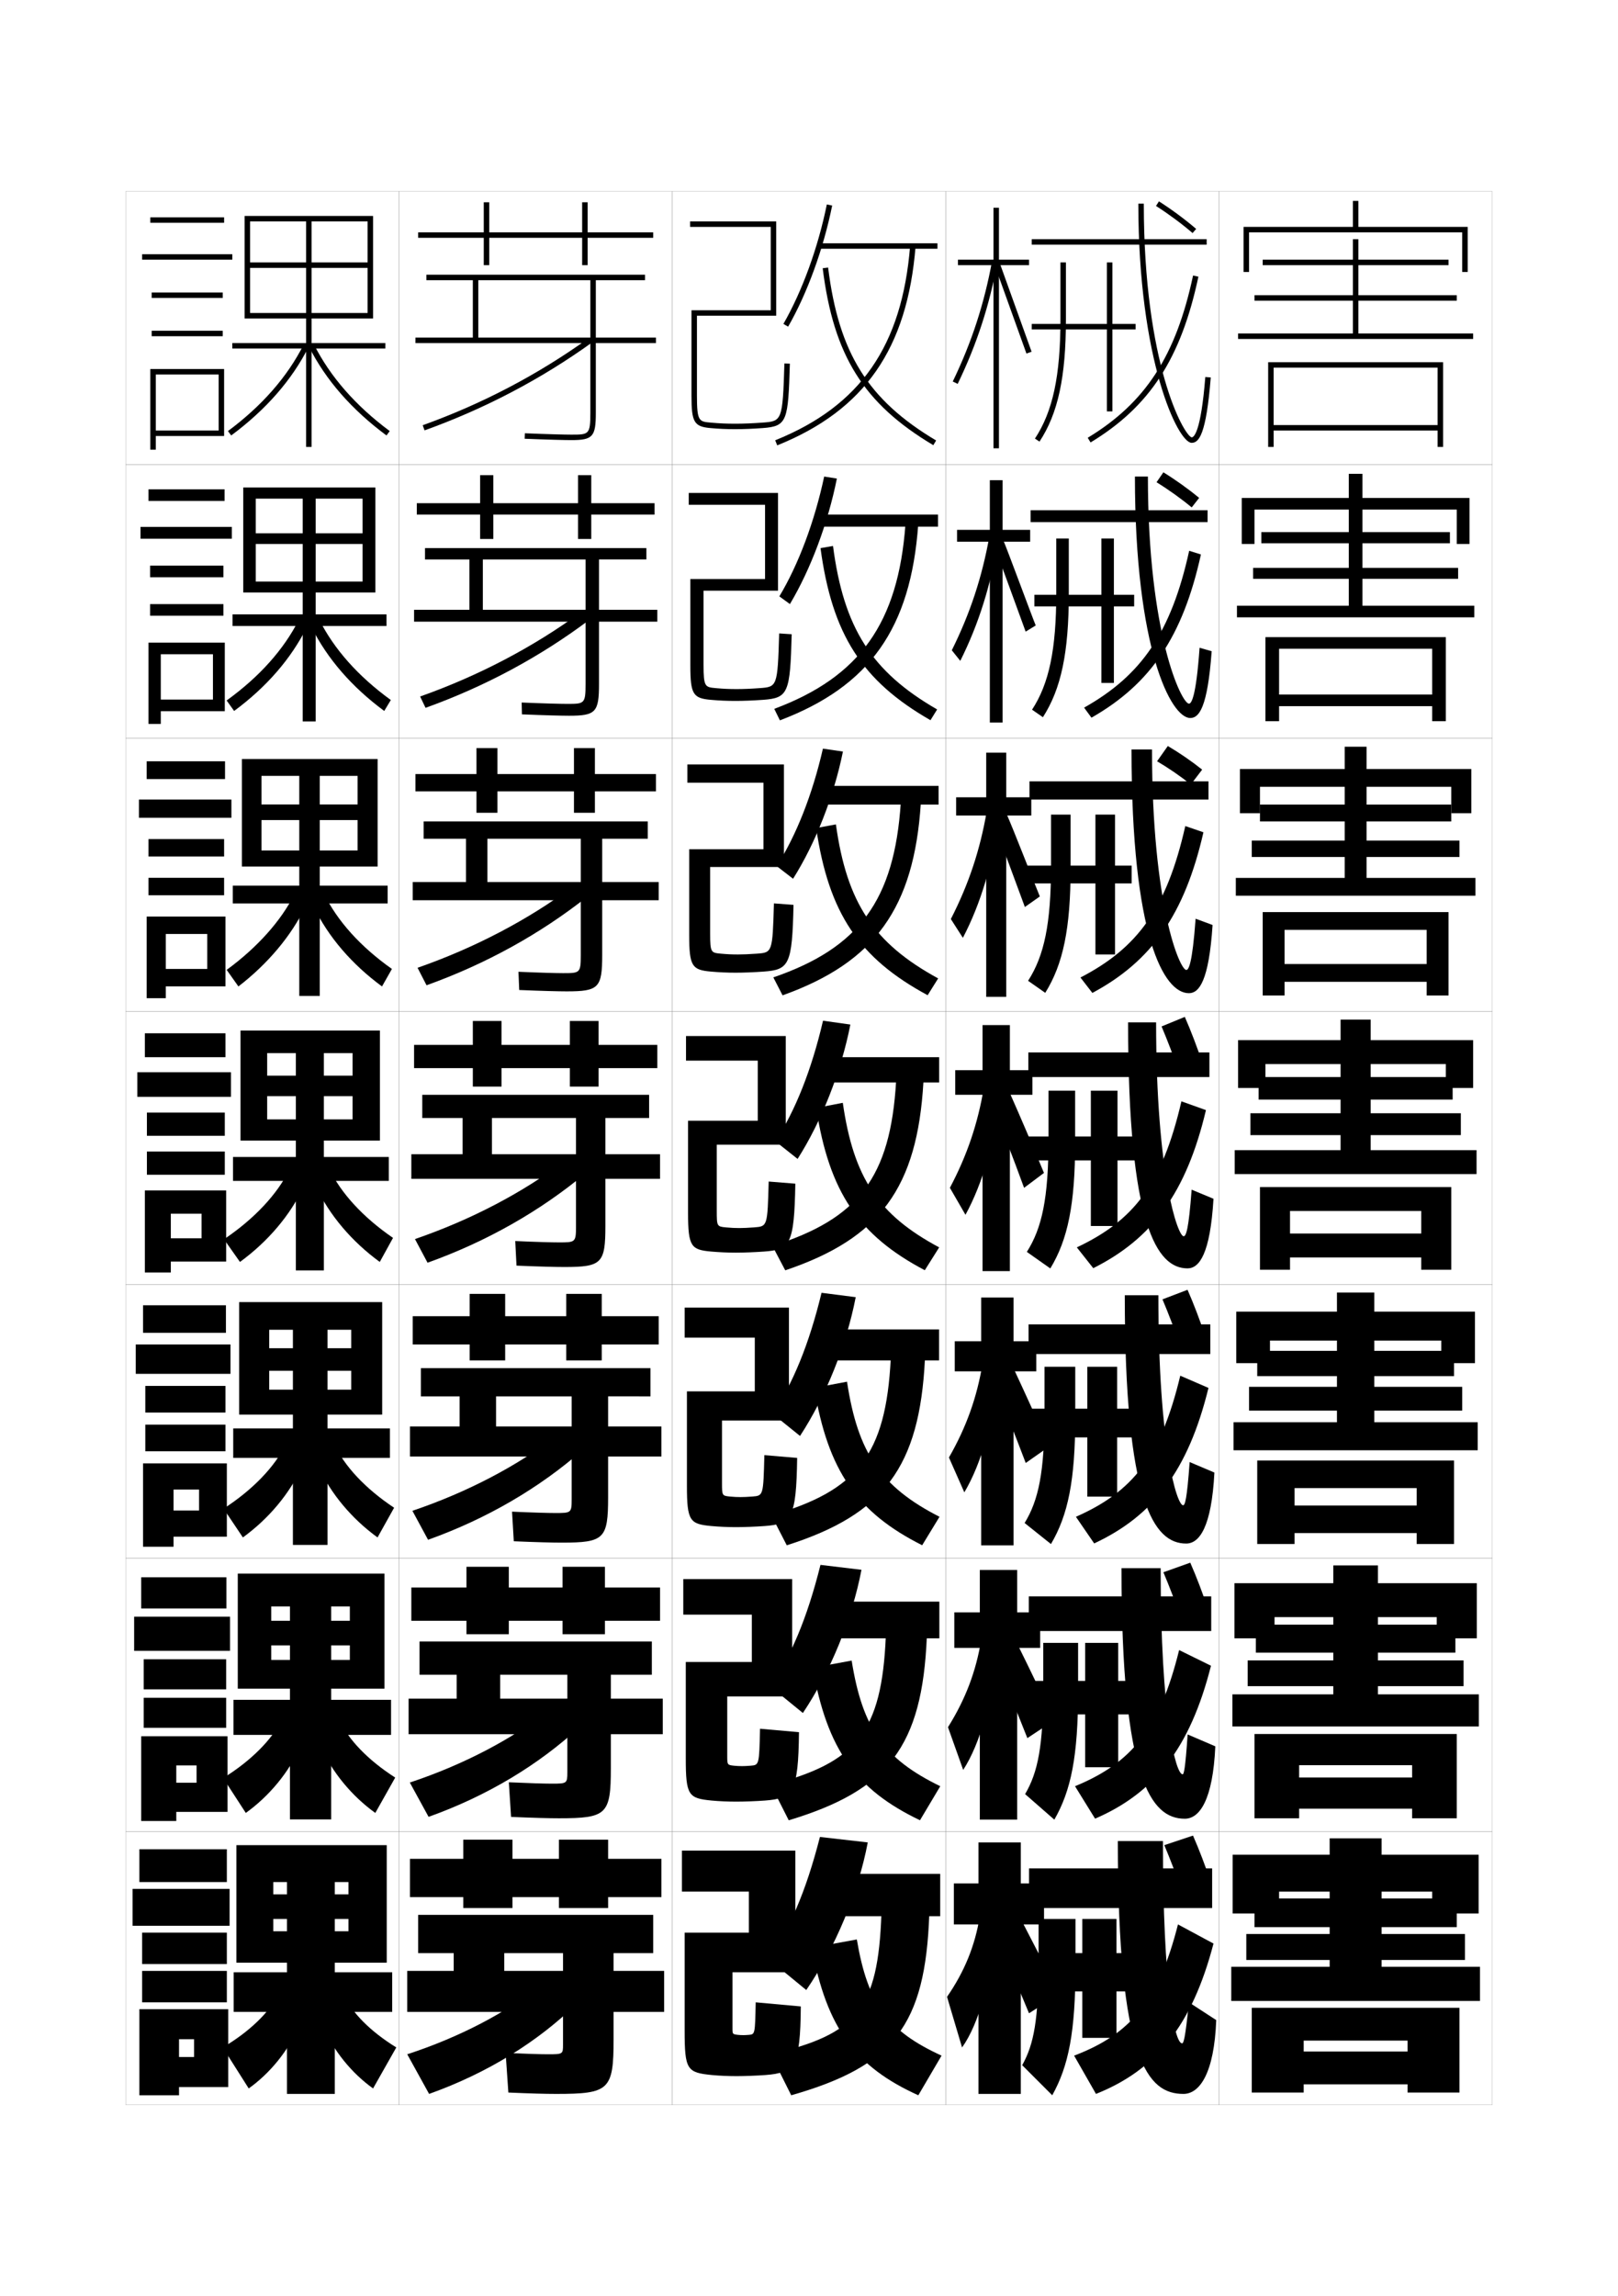 <?xml version="1.0" encoding="utf-8"?>
<!-- Generator: Adobe Illustrator 15.0.2, SVG Export Plug-In . SVG Version: 6.00 Build 0)  -->
<!DOCTYPE svg PUBLIC "-//W3C//DTD SVG 1.1//EN" "http://www.w3.org/Graphics/SVG/1.1/DTD/svg11.dtd">
<svg version="1.1" id="glyphs" xmlns="http://www.w3.org/2000/svg" xmlns:xlink="http://www.w3.org/1999/xlink" x="0px" y="0px"
	 width="592px" height="840px" viewBox="0 0 592 840" enable-background="new 0 0 592 840" xml:space="preserve">
<g>
	<rect x="46" y="70" fill="none" stroke="#999999" stroke-width="0.1" width="100" height="100"/>
	<rect x="46" y="170" fill="none" stroke="#999999" stroke-width="0.1" width="100" height="100"/>
	<rect x="46" y="270" fill="none" stroke="#999999" stroke-width="0.1" width="100" height="100"/>
	<rect x="46" y="370" fill="none" stroke="#999999" stroke-width="0.1" width="100" height="100"/>
	<rect x="46" y="470" fill="none" stroke="#999999" stroke-width="0.1" width="100" height="100"/>
	<rect x="46" y="570" fill="none" stroke="#999999" stroke-width="0.1" width="100" height="100"/>
	<rect x="46" y="670" fill="none" stroke="#999999" stroke-width="0.1" width="100" height="100"/>
	<rect x="146" y="70" fill="none" stroke="#999999" stroke-width="0.1" width="100" height="100"/>
	<rect x="146" y="170" fill="none" stroke="#999999" stroke-width="0.1" width="100" height="100"/>
	<rect x="146" y="270" fill="none" stroke="#999999" stroke-width="0.1" width="100" height="100"/>
	<rect x="146" y="370" fill="none" stroke="#999999" stroke-width="0.1" width="100" height="100"/>
	<rect x="146" y="470" fill="none" stroke="#999999" stroke-width="0.1" width="100" height="100"/>
	<rect x="146" y="570" fill="none" stroke="#999999" stroke-width="0.1" width="100" height="100"/>
	<rect x="146" y="670" fill="none" stroke="#999999" stroke-width="0.1" width="100" height="100"/>
	<rect x="246" y="70" fill="none" stroke="#999999" stroke-width="0.1" width="100" height="100"/>
	<rect x="246" y="170" fill="none" stroke="#999999" stroke-width="0.1" width="100" height="100"/>
	<rect x="246" y="270" fill="none" stroke="#999999" stroke-width="0.1" width="100" height="100"/>
	<rect x="246" y="370" fill="none" stroke="#999999" stroke-width="0.1" width="100" height="100"/>
	<rect x="246" y="470" fill="none" stroke="#999999" stroke-width="0.1" width="100" height="100"/>
	<rect x="246" y="570" fill="none" stroke="#999999" stroke-width="0.1" width="100" height="100"/>
	<rect x="246" y="670" fill="none" stroke="#999999" stroke-width="0.1" width="100" height="100"/>
	<rect x="346" y="70" fill="none" stroke="#999999" stroke-width="0.1" width="100" height="100"/>
	<rect x="346" y="170" fill="none" stroke="#999999" stroke-width="0.1" width="100" height="100"/>
	<rect x="346" y="270" fill="none" stroke="#999999" stroke-width="0.1" width="100" height="100"/>
	<rect x="346" y="370" fill="none" stroke="#999999" stroke-width="0.1" width="100" height="100"/>
	<rect x="346" y="470" fill="none" stroke="#999999" stroke-width="0.1" width="100" height="100"/>
	<rect x="346" y="570" fill="none" stroke="#999999" stroke-width="0.1" width="100" height="100"/>
	<rect x="346" y="670" fill="none" stroke="#999999" stroke-width="0.1" width="100" height="100"/>
	<rect x="446" y="70" fill="none" stroke="#999999" stroke-width="0.1" width="100" height="100"/>
	<rect x="446" y="170" fill="none" stroke="#999999" stroke-width="0.1" width="100" height="100"/>
	<rect x="446" y="270" fill="none" stroke="#999999" stroke-width="0.1" width="100" height="100"/>
	<rect x="446" y="370" fill="none" stroke="#999999" stroke-width="0.1" width="100" height="100"/>
	<rect x="446" y="470" fill="none" stroke="#999999" stroke-width="0.1" width="100" height="100"/>
	<rect x="446" y="570" fill="none" stroke="#999999" stroke-width="0.1" width="100" height="100"/>
	<rect x="446" y="670" fill="none" stroke="#999999" stroke-width="0.1" width="100" height="100"/>
</g>
<g>
	<polygon points="134.5,96 114,96 114,81 112,81 112,96 91.5,96 91.5,98 112,98 112,125.5 85,125.5 85,127.5 112,127.5 112,163.5 
		114,163.5 114,127.5 141,127.5 141,125.5 114,125.5 114,98 134.5,98 134.5,114.5 91.5,114.5 91.5,116.5 136.5,116.5 136.5,79 
		89.5,79 89.5,116.5 91.5,116.5 91.5,81 134.5,81 	"/>
	<path d="M83.404,157.697l1.191,1.605c12.701-9.424,22.222-20.309,28.297-32.353
		l-1.785-0.9C105.173,137.812,95.853,148.46,83.404,157.697z"/>
	<path d="M113.107,126.95c6.075,12.044,15.596,22.929,28.297,32.353l1.191-1.605
		c-12.448-9.237-21.769-19.885-27.703-31.647L113.107,126.95z"/>
</g>
<g>
	<polygon points="132.666,195.083 115.5,195.083 115.5,182.417 110.75,182.417 
		110.75,195.083 93.583,195.083 93.583,199 110.75,199 110.75,224.75 
		85.083,224.75 85.083,229 110.75,229 110.75,263.917 115.5,263.917 115.5,229 
		141.417,229 141.417,224.75 115.5,224.75 115.5,199 132.666,199 132.666,212.75 
		93.583,212.75 93.583,216.75 137.333,216.75 137.333,178.333 89,178.333 
		89,216.75 93.583,216.75 93.583,182.417 132.666,182.417 	"/>
	<path d="M82.92,256.248l2.743,3.838c11.876-8.774,20.932-19.21,26.664-30.794
		l-2.987-2.583C103.913,237.513,94.926,247.594,82.92,256.248z"/>
	<path d="M116.744,226.542c5.387,10.822,14.269,20.849,26.252,29.54l-2.41,4.004
		c-11.875-8.774-20.932-19.21-26.664-30.794L116.744,226.542z"/>
</g>
<g>
	<polygon points="130.833,294.292 117,294.292 117,283.833 109.5,283.833 109.5,294.292 
		95.667,294.292 95.667,300 109.5,300 109.5,324 85.167,324 85.167,330.5 109.5,330.5 109.5,364.333 
		117,364.333 117,330.5 141.833,330.5 141.833,324 117,324 117,300 130.833,300 130.833,311.125 
		95.667,311.125 95.667,317 138.167,317 138.167,277.667 88.5,277.667 88.5,317 95.667,317 
		95.667,283.833 130.833,283.833 	"/>
	<path d="M82.936,354.798l4.294,6.07c10.764-8.289,19.324-18.487,24.531-29.235
		l-4.19-4.266C102.883,336.755,94.19,346.589,82.936,354.798z"/>
	<path d="M118.595,327.033c4.84,9.882,13.282,19.288,24.802,27.432l-3.627,6.403
		c-11.05-8.124-19.643-18.111-25.031-29.235L118.595,327.033z"/>
</g>
<g>
	<g>
		<polygon points="129,393.5 118.5,393.5 118.5,385.25 108.25,385.25 108.25,393.5 97.75,393.5 97.75,401 108.25,401 108.25,423.25 
			85.25,423.25 85.25,432 108.25,432 108.25,464.75 118.5,464.75 118.5,432 142.25,432 142.25,423.25 118.5,423.25 118.5,401 
			129,401 129,409.5 97.75,409.5 97.75,417.25 139,417.25 139,377 88,377 88,417.25 97.75,417.25 97.75,385.25 129,385.25 		"/>
		<path d="M81.952,453.349l5.846,8.303c10.225-7.475,18.353-17.013,23.398-27.677
			l-5.393-5.949C101.395,436.914,93.074,445.861,81.952,453.349z"/>
		<path d="M120.446,427.525c4.293,8.941,12.296,17.727,23.352,25.323l-4.846,8.803
			c-10.225-7.475-18.353-17.013-23.398-27.677L120.446,427.525z"/>
	</g>
	<g>
		<polygon points="128.5,493.209 119.833,493.209 119.833,486.459 107.167,486.459 
			107.167,493.209 98.5,493.209 98.5,501.459 107.167,501.459 107.167,522.541 
			85.333,522.541 85.333,533.334 107.167,533.334 107.167,565.166 119.833,565.166 
			119.833,533.334 142.667,533.334 142.667,522.541 119.833,522.541 119.833,501.459 
			128.5,501.459 128.5,508.375 98.5,508.375 98.5,517.5 139.833,517.5 139.833,476.334 87.5,476.334 
			87.5,517.5 98.5,517.5 98.5,486.459 128.5,486.459 		"/>
		<path d="M81.802,551.898l7.063,10.535c9.399-6.824,17.063-15.913,21.766-26.117
			l-6.262-7.633C100.468,536.614,92.481,544.996,81.802,551.898z"/>
		<path d="M122.298,528.35c3.746,8.002,11.31,16.166,21.9,23.217l-6.063,10.867
			c-9.399-6.824-17.062-15.913-21.766-26.117L122.298,528.35z"/>
	</g>
	<g>
		<polygon points="128,592.917 121.167,592.917 121.167,587.667 106.083,587.667 
			106.083,592.917 99.25,592.917 99.25,601.917 106.083,601.917 106.083,621.833 
			85.417,621.833 85.417,634.667 106.083,634.667 106.083,665.583 121.167,665.583 
			121.167,634.667 143.083,634.667 143.083,621.833 121.167,621.833 121.167,601.917 
			128,601.917 128,607.25 99.25,607.25 99.25,617.75 140.667,617.75 140.667,575.667 87,575.667 87,617.75 
			99.25,617.75 99.25,587.667 128,587.667 		"/>
		<path d="M81.651,650.449l8.282,12.768c8.574-6.175,15.773-14.814,20.133-24.559
			l-7.131-9.316C99.542,636.314,91.888,644.13,81.651,650.449z"/>
		<path d="M124.149,629.175c3.199,7.062,10.324,14.604,20.45,21.108l-7.282,12.934
			c-8.574-6.175-15.773-14.814-20.133-24.559L124.149,629.175z"/>
	</g>
</g>
<g>
	<polygon points="127.5,706.5 100,706.5 100,718 141.5,718 141.5,675 86.5,675 86.5,718 100,718 100,688.5 127.5,688.5 127.5,693 
		122.5,693 122.5,688.5 105,688.5 105,693 100,693 100,702 105,702 105,721.5 85.5,721.5 85.5,736 105,736 105,766 122.5,766 
		122.5,736 143.5,736 143.5,721.5 122.5,721.5 122.5,702 127.5,702 	"/>
	<path d="M101.5,730c-2.885,6.015-10.205,13.264-20,19l9.5,15c7.748-5.525,14.483-13.716,18.5-23
		L101.5,730z"/>
	<path d="M126,730c2.651,6.122,9.338,13.043,19,19l-8.5,15c-7.748-5.525-14.483-13.716-18.5-23
		L126,730z"/>
</g>
<g>
	<g>
		<polygon points="239,85 215,85 215,74 213,74 213,85 179,85 179,74 177,74 177,85 153,85 153,87 177,87 177,97 179,97 179,87 
			213,87 213,97 215,97 215,87 239,87 		"/>
		<path d="M216,102.5V151c0,8-0.528,8-7,8c-2.281,0-8.562-0.156-16.959-0.499l-0.082,1.998
			C200.385,160.844,206.699,161,209,161c7.906,0,9-1.215,9-10v-48.5h18v-2h-80v2h17v21h-21v2h88v-2h-65v-21H216z"/>
		<path d="M154.662,155.559l0.676,1.883c21.99-7.907,42.596-18.717,61.246-32.13
			l-1.168-1.623C196.917,136.992,176.477,147.715,154.662,155.559z"/>
	</g>
	<g>
		<polygon points="239.5,184.083 216.333,184.083 216.333,173.833 211.5,173.833 
			211.5,184.083 180.5,184.083 180.5,173.833 175.667,173.833 175.667,184.083 
			152.5,184.083 152.5,188.25 175.667,188.25 175.667,197.167 180.5,197.167 180.5,188.25 
			211.5,188.25 211.5,197.167 216.333,197.167 216.333,188.25 239.5,188.25 		"/>
		<path d="M214.25,204.666V250.25c0,7.242-0.45,7.25-6.75,7.25
			c-2.358,0-8.444-0.155-16.633-0.5l0.098,4.332
			c8.392,0.347,14.64,0.5,17.201,0.5c9.823,0,11-1.249,11-11.667v-45.5H236.5V200.5
			h-81v4.166H171.75v18.417H151.5v4.333h89v-4.333h-63.833v-18.417H214.25z"/>
		<path d="M153.718,254.799l1.984,4.14c21.899-7.863,42.142-18.794,60.038-32.275
			l-3.227-2.673C195.051,236.751,175.079,247.229,153.718,254.799z"/>
	</g>
	<g>
		<polygon points="240,283.167 217.667,283.167 217.667,273.667 210,273.667 210,283.167 
			182,283.167 182,273.667 174.333,273.667 174.333,283.167 152,283.167 152,289.5 174.333,289.5 
			174.333,297.333 182,297.333 182,289.5 210,289.5 210,297.333 217.667,297.333 217.667,289.5 
			240,289.5 		"/>
		<path d="M212.5,306.833V349.5c0,6.484-0.373,6.5-6.5,6.5c-2.434,0-8.325-0.153-16.306-0.5
			l0.279,6.666c8.357,0.35,14.541,0.5,17.361,0.5c11.741,0,13-1.282,13-13.333
			v-42.5H237V300.5h-82v6.333h15.5v15.833H151v6.667h90v-6.667h-62.667v-15.833H212.5z"/>
		<path d="M152.775,354.039l3.292,6.396c21.808-7.818,41.689-18.872,58.831-32.419
			l-5.287-3.724C193.186,336.51,173.682,346.742,152.775,354.039z"/>
	</g>
	<g>
		<polygon points="240.5,382.25 219,382.25 219,373.5 208.5,373.5 208.5,382.25 183.5,382.25 183.5,373.5 173,373.5 173,382.25 
			151.5,382.25 151.5,390.75 173,390.75 173,397.5 183.5,397.5 183.5,390.75 208.5,390.75 208.5,397.5 219,397.5 219,390.75 
			240.5,390.75 		"/>
		<path d="M210.75,409v39.75c0,5.726-0.295,5.75-6.25,5.75c-2.511,0-8.207-0.151-15.979-0.5l0.459,9
			c8.323,0.352,14.44,0.5,17.521,0.5c13.658,0,15-1.316,15-15V409h16v-8.5h-83v8.5h14.75v13.25H150.5v9h91
			v-9H180V409H210.75z"/>
		<path d="M151.831,453.279l4.601,8.653c21.717-7.773,41.235-18.949,57.623-32.564
			l-7.347-4.774C191.32,436.27,172.285,446.256,151.831,453.279z"/>
	</g>
	<g>
		<polygon points="241,481.5 220.167,481.5 220.167,473.333 207.167,473.333 207.167,481.5 
			184.833,481.5 184.833,473.333 171.833,473.333 171.833,481.5 151,481.5 
			151,491.833 171.833,491.833 171.833,497.667 184.833,497.667 184.833,491.833 
			207.167,491.833 207.167,497.667 220.167,497.667 220.167,491.833 241,491.833 		"/>
		<path d="M209.167,510.833V548.5c0,4.967-0.218,5-6,5c-2.587,0-8.255-0.158-15.82-0.5
			l0.639,10.833c8.29,0.354,14.174,0.5,17.514,0.5c15.576,0,17-1.351,17-16.666v-36.834
			H238V500.5h-84v10.333h14.167v11H150v11h92v-11h-60.5v-11H209.167z"/>
		<path d="M150.887,552.686l5.733,10.603c21.626-7.729,40.782-19.026,56.416-32.71
			l-9.231-5.516C189.454,536.195,170.888,545.936,150.887,552.686z"/>
	</g>
	<g>
		<polygon points="241.5,580.75 221.333,580.75 221.333,573.167 205.833,573.167 205.833,580.75 
			186.167,580.75 186.167,573.167 170.667,573.167 170.667,580.75 150.5,580.75 150.5,592.917 
			170.667,592.917 170.667,597.833 186.167,597.833 186.167,592.917 205.833,592.917 
			205.833,597.833 221.333,597.833 221.333,592.917 241.5,592.917 		"/>
		<path d="M207.583,612.667V648.25c0,4.209-0.14,4.25-5.75,4.25c-2.664,0-8.304-0.165-15.66-0.5
			l0.82,12.667c8.255,0.357,13.907,0.5,17.507,0.5c17.494,0,19-1.385,19-18.334v-34.166
			h15V600.5h-85v12.167h13.583v8.75H149.5v13h93v-13H183v-8.75H207.583z"/>
		<path d="M149.944,652.093l6.867,12.552c21.535-7.684,40.328-19.105,55.208-32.855
			L200.903,625.531C187.588,636.121,169.491,645.616,149.944,652.093z"/>
	</g>
	<g>
		<polygon points="242,680 222.5,680 222.5,673 204.5,673 204.5,680 187.5,680 187.5,673 169.5,673 169.5,680 150,680 150,694 
			169.5,694 169.5,698 187.5,698 187.5,694 204.5,694 204.5,698 222.5,698 222.5,694 242,694 		"/>
		<path d="M153,714.5h13v6.5h-17v15h94v-15h-58.5v-6.5H206V748c0,3.451-0.062,3.5-5.5,3.5
			c-2.74,0-8.352-0.172-15.5-0.5l1,14.5c8.222,0.36,13.641,0.5,17.5,0.5c19.411,0,21-1.419,21-20
			v-31.5H239v-14h-86V714.5z"/>
		<path d="M198,726c-12.277,10.047-29.906,19.296-49,25.5l8,14.5c21.443-7.638,39.874-19.183,54-33
			L198,726z"/>
	</g>
</g>
<path d="M255,115.5h29V81h-31.5v2H282v30.5h-29v31.356c0,9.57,0.969,11.216,6.912,11.74
	C263.238,156.891,265.702,157,269,157c3.062,0,6.262-0.128,10.072-0.402
	c8.982-0.65,9.298-2.608,9.928-23.567l-2-0.061
	c-0.633,21.095-0.912,21.114-8.072,21.634C275.167,154.874,272.013,155,269,155
	c-3.234,0-5.649-0.107-8.912-0.396C255.777,154.225,255,154.155,255,144.856V115.5z"/>
<path d="M257.417,216.083v27.119c0,8.094,0.544,8.178,4.49,8.535
	c2.826,0.255,4.896,0.346,7.594,0.346c2.461,0,5.152-0.108,8.439-0.347
	c6.38-0.469,6.577-0.494,7.144-20.012l4.583,0.3
	c-0.557,21.441-1.263,23.325-10.439,23.99c-3.67,0.264-7.152,0.401-10.144,0.401
	c-3.216,0-5.873-0.12-9.073-0.403c-6.391-0.567-7.427-2.032-7.427-12.496v-31.685
	h27.333v-27.167H252v-4.333h32.667v35.75H257.417z"/>
<path d="M259.833,317.167v24.381c0,6.89,0.312,6.989,3.892,7.321
	c2.389,0.222,4.113,0.297,6.274,0.297c1.911,0,4.137-0.091,6.952-0.297
	c5.6-0.418,5.714-0.449,6.215-18.39l7.167,0.541
	c-0.483,21.923-1.582,23.732-10.952,24.412c-3.53,0.253-7.294,0.401-10.215,0.401
	c-3.135,0-5.984-0.132-9.059-0.402c-6.838-0.609-7.942-1.895-7.942-13.252v-31.513
	h27.167v-24.333H251.5v-6.667h35.333v37.5H259.833z"/>
<g>
	<path d="M268,721.5v20.431c0,2.211,0.013,2.229,2,2.469c0.642,0.078,1.357,0.101,2,0.101
		c0.484,0,1.077-0.021,2-0.101c2.251-0.197,2.26-0.229,2.5-11.899L293,734
		c-0.151,21.754-2.247,24.282-13,25.101C277.031,759.327,272.14,759.5,269.5,759.5
		c-2.81,0-6.429-0.146-9-0.399c-9.131-0.904-10-1.879-10-16.275V707H274v-15h-24.5v-15H291v44.5
		H268z"/>
	<path d="M266.083,620.583v21.668c0,3.369,0.035,3.419,2.431,3.683
		c1.079,0.115,2.015,0.149,2.986,0.149c0.776,0,1.758-0.038,3.154-0.149
		c3.107-0.254,3.124-0.287,3.429-13.522l14.25,1.261
		c-0.238,21.971-2.131,24.234-12.488,25.012c-3.109,0.231-7.719,0.399-10.429,0.399
		c-2.891,0-6.317-0.145-9.015-0.4c-8.515-0.819-9.485-1.838-9.485-15.519V608
		h24.167v-17.334H250v-13h39.833v42.917H266.083z"/>
	<path d="M264.167,519.667v22.905c0,4.527,0.058,4.609,2.863,4.896
		c1.515,0.151,2.673,0.199,3.971,0.199c1.068,0,2.44-0.056,4.309-0.199
		c3.963-0.312,3.987-0.346,4.358-15.145l12,1.021
		c-0.324,22.188-2.016,24.188-11.976,24.923c-3.25,0.237-7.577,0.4-10.357,0.4
		c-2.973,0-6.206-0.144-9.029-0.401c-7.9-0.735-8.971-1.798-8.971-14.764V509
		h24.833v-19.667H250.5v-11h38.167v41.334H264.167z"/>
	<path d="M262.25,418.75v24.144c0,5.686,0.08,5.799,3.294,6.108
		C267.496,449.19,268.875,449.25,270.5,449.25c1.359,0,3.122-0.073,5.464-0.248
		c4.819-0.368,4.851-0.403,5.286-16.768l9.75,0.781
		c-0.41,22.405-1.9,24.14-11.464,24.834C276.146,458.093,272.101,458.25,269.25,458.25
		c-3.054,0-6.095-0.143-9.044-0.401c-7.285-0.651-8.456-1.758-8.456-14.008V410h25.5
		v-22H251v-9h36.5v39.75H262.25z"/>
</g>
<g>
	<g>
		<path d="M295,728l-14-11.5c7.623-10.144,13.788-24.159,19-44.5l17.5,2
			C314.036,692.347,305.563,712.625,295,728z"/>
		<rect x="302.5" y="685.5" width="41.5" height="15.5"/>
		<path d="M282,751.5l7.5,15c37.515-10.7,49.038-25.616,50.5-66l-17.5-0.5
			C321.279,735.241,313.358,744.187,282,751.5z"/>
		<path d="M313.5,709.5l-16.5,3c5.519,29.588,16.052,43.634,39,54l8.5-14.5
			C324.871,743.009,317.482,733.101,313.5,709.5z"/>
	</g>
	<g>
		<path d="M293.762,626.651l-12.045-9.818c7.502-10.457,13.604-24.791,18.48-44.366
			l15.001,1.802C311.771,592.216,303.732,611.805,293.762,626.651z"/>
		<rect x="301.527" y="585.917" width="42.167" height="13.416"/>
		<path d="M282.024,652.932l6.564,12.974c36.596-11.037,48.801-27.16,50.521-66.975
			l-14.999-0.444C322.61,633.749,313.432,644.746,282.024,652.932z"/>
		<path d="M297.362,610.104c5.265,29.99,15.871,44.619,39.246,55.789l7.421-12.454
			c-20.507-9.963-28.45-21.077-32.42-45.96L297.362,610.104z"/>
	</g>
	<g>
		<path d="M292.717,525.304L282.625,517.167c7.382-10.771,13.422-25.424,17.963-44.233
			l12.501,1.604C309.7,492.085,302.094,510.985,292.717,525.304z"/>
		<rect x="300.748" y="486.333" width="42.833" height="11.334"/>
		<path d="M282.24,554.362l5.63,10.947c35.677-11.372,48.564-28.702,50.543-67.949
			l-12.497-0.388C324.135,532.258,313.698,545.307,282.24,554.362z"/>
		<path d="M297.917,507.708c5.012,30.395,15.69,45.606,39.493,57.578l6.342-10.406
			c-21.386-10.935-29.883-23.255-33.84-49.422L297.917,507.708z"/>
	</g>
	<g>
		<path d="M291.826,423.956l-8.138-6.455c7.261-11.085,13.238-26.057,17.443-44.101
			l10.002,1.405C307.782,391.954,300.609,410.165,291.826,423.956z"/>
		<rect x="300.122" y="386.75" width="43.5" height="9.25"/>
		<path d="M282.611,455.794l4.695,8.921c34.757-11.709,48.326-30.246,50.563-68.924
			l-9.996-0.332C325.813,430.766,314.118,445.866,282.611,455.794z"/>
		<path d="M298.626,405.312c4.758,30.797,15.51,46.592,39.74,59.367l5.262-8.359
			c-22.264-11.906-31.314-25.434-35.26-52.883L298.626,405.312z"/>
	</g>
</g>
<g>
	<path d="M284.169,316.834c7.14-11.139,13.055-26.082,16.924-42.967l7.322,1.069
		c-3.314,16.396-10.054,33.551-18.243,46.533L284.169,316.834z"/>
	<rect x="299.915" y="287.5" width="43.5" height="6.833"/>
	<path d="M282.949,357.553l3.379,6.566c33.837-12.104,48.088-31.952,50.583-70.232
		l-7.329-0.274C327.229,329.361,314.355,346.743,282.949,357.553z"/>
	<path d="M298.621,302.916c4.594,31.2,15.635,47.578,40.786,61.156l3.849-6.146
		c-23.605-12.877-33.401-27.611-37.413-56.344L298.621,302.916z"/>
</g>
<g>
	<path d="M285.151,218.168c7.02-11.712,12.872-27.322,16.405-43.834l4.642,0.734
		c-3.276,16.349-9.583,33.183-17.178,45.916L285.151,218.168z"/>
	<rect x="299.707" y="188.25" width="43.5" height="4.417"/>
	<path d="M283.288,259.313l2.063,4.21c32.917-12.5,47.849-33.657,50.604-71.54
		l-4.662-0.218C328.644,227.957,314.594,247.62,283.288,259.313z"/>
	<path d="M300.214,200.52c4.251,31.603,15.149,48.565,40.233,62.946l2.437-3.933
		c-24.021-13.849-34.179-29.789-38.1-59.804L300.214,200.52z"/>
</g>
<g>
	<path d="M286.633,118.502l1.734,0.996c7.001-12.204,12.874-28.351,16.113-44.299
		l-1.961-0.398C299.322,90.548,293.531,106.477,286.633,118.502z"/>
	<rect x="299.5" y="89" width="43.5" height="2"/>
	<path d="M283.626,161.072l0.748,1.855c31.997-12.896,47.61-35.362,50.623-72.848
		l-1.994-0.16C330.059,126.553,314.831,148.497,283.626,161.072z"/>
	<path d="M301.008,98.124c3.998,32.006,14.969,49.551,40.48,64.735l1.023-1.719
		c-24.899-14.82-35.61-31.967-39.52-63.265L301.008,98.124z"/>
</g>
<path d="M422.962,75.343c4.607,2.941,9.362,6.464,13.387,9.916l1.303-1.518
	c-4.095-3.513-8.929-7.094-13.613-10.084L422.962,75.343z"/>
<path d="M423.157,176.416c4.422,2.721,8.993,5.992,12.868,9.207L438.75,182.146
	c-3.943-3.271-8.591-6.597-13.087-9.363L423.157,176.416z"/>
<path d="M423.353,278.488c4.236,2.501,8.623,5.52,12.351,8.498l4.146-5.437
	c-3.793-3.03-8.254-6.1-12.562-8.643L423.353,278.488z"/>
<path d="M363.666,199.493c1.333,3.295,10.217,27.781,11.604,31.575l3.682-2.263
	c-1.456-3.522-10.479-28.02-11.836-31.09L363.666,199.493z"/>
<path d="M363.272,300.645c2.666,6.591,8.937,23.57,11.712,31.158l5.477-3.859
	c-2.911-7.044-9.455-24.031-12.168-30.172L363.272,300.645z"/>
<g>
	<path d="M432.5,692c-2.02-5.829-4.303-11.787-6.5-17l10.5-3.5c2.264,5.16,4.54,11.132,6.5,17
		L432.5,692z"/>
	<path d="M432.167,592.166c-2.021-5.828-4.304-11.787-6.501-16.999L435.5,571.666
		c2.264,5.16,4.54,11.133,6.5,17.001L432.167,592.166z"/>
	<path d="M431.833,492.333c-2.02-5.829-4.303-11.787-6.5-17l9.167-3.5
		c2.264,5.16,4.54,11.132,6.5,17L431.833,492.333z"/>
	<path d="M431.5,392.5c-2.02-5.829-4.303-11.787-6.5-17l8.5-3.5c2.264,5.16,4.54,11.132,6.5,17
		L431.5,392.5z"/>
</g>
<g>
	<path d="M388,96v20.851c0,20.635-2.792,33.674-9.335,43.599l1.67,1.102
		C387.109,151.273,390,137.905,390,116.851V96H388z"/>
	<polygon points="415.5,118.5 407,118.5 407,96 405,96 405,118.5 377.5,118.5 377.5,120.5 405,120.5 405,150.5 407,150.5 407,120.5 
		415.5,120.5 	"/>
</g>
<g>
	<path d="M386.472,197v19.867c0,20.849-2.647,33.23-8.862,42.757l3.975,2.751
		c6.639-10.351,9.471-23.535,9.471-45.167V197H386.472z"/>
	<polygon points="414.972,217.583 407.556,217.583 407.556,197 402.973,197 402.973,217.583 
		378.472,217.583 378.472,221.833 402.973,221.833 402.973,249.833 407.556,249.833 
		407.556,221.833 414.972,221.833 	"/>
</g>
<g>
	<path d="M384.549,298v18.883c0,21.063-2.504,32.786-8.391,41.917l6.279,4.401
		c6.502-10.423,9.277-23.425,9.277-45.633V298H384.549z"/>
	<polygon points="414.049,316.667 407.965,316.667 407.965,298 400.799,298 400.799,316.667 
		375.799,316.667 375.799,323.167 400.799,323.167 400.799,349.167 407.965,349.167 
		407.965,323.167 414.049,323.167 	"/>
</g>
<g>
	<path d="M383.625,399v17.899c0,21.277-2.36,32.342-7.918,41.075l8.586,6.051
		c6.365-10.496,9.082-23.314,9.082-46.1V399H383.625z"/>
	<polygon points="415.625,415.75 408.875,415.75 408.875,399 399.125,399 399.125,415.75 376.125,415.75 376.125,424.5 
		399.125,424.5 399.125,448.5 408.875,448.5 408.875,424.5 415.625,424.5 	"/>
</g>
<g>
	<path d="M382.166,500v16.916c0,21.491-2.139,31.846-7.277,40.234l9.639,7.699
		c6.229-10.568,8.889-23.203,8.889-46.566V500H382.166z"/>
	<polygon points="414.584,515.334 408.75,515.334 408.75,500 397.834,500 397.834,515.334 
		375.584,515.334 375.584,525.834 397.834,525.834 397.834,547.5 408.75,547.5 408.75,525.834 
		414.584,525.834 	"/>
</g>
<g>
	<path d="M381.708,601v15.932c0,21.706-1.917,31.351-6.639,39.394l10.694,9.35
		c6.093-10.641,8.694-23.094,8.694-47.033V601H381.708z"/>
	<polygon points="413.542,614.917 409.125,614.917 409.125,601 397.042,601 397.042,614.917 
		375.042,614.917 375.042,627.167 397.042,627.167 397.042,646.5 409.125,646.5 409.125,627.167 
		413.542,627.167 	"/>
</g>
<g>
	<path d="M380,702v14.948c0,21.92-1.695,30.854-6,38.552l11,11c5.956-10.714,8.5-22.984,8.5-47.5
		v-17H380z"/>
	<polygon points="412.5,714.5 408.5,714.5 408.5,702 396,702 396,714.5 374.5,714.5 374.5,728.5 396,728.5 396,745.5 408.5,745.5 
		408.5,728.5 412.5,728.5 	"/>
</g>
<g>
	<rect x="377.5" y="87.5" width="64" height="2"/>
	<path d="M416.5,74.5c0,57.414,14.488,87.5,19.5,87.5c2.644,0,5.321-2.898,6.997-23.921
		l-1.994-0.158C439.37,158.408,436.761,160,436,160c-2.917-0.83-17.5-26.867-17.5-85.5H416.5z"/>
	<path d="M397.982,160.145l1.035,1.711c21.648-13.101,33.081-30.671,39.461-60.647
		l-1.957-0.416C430.271,130.167,419.104,147.362,397.982,160.145z"/>
</g>
<g>
	<g>
		<rect x="377.083" y="186.666" width="64.75" height="4.333"/>
		<path d="M435.024,257.417C432.32,257.417,420,232.142,420,174.333h-4.75
			c0,63.046,13.172,88.333,20.25,88.333c3.191,0,6.311-3.671,7.831-24.434l-4.422-1.268
			C437.586,255.531,435.824,257.417,435.024,257.417z"/>
		<path d="M396.652,258.87l2.695,3.676c21.671-12.361,33.417-29.687,40.051-59.707
			l-4.298-1.346C428.562,231.279,417.632,247.085,396.652,258.87z"/>
	</g>
	<g>
		<rect x="376.666" y="285.833" width="65.5" height="6.667"/>
		<path d="M434.049,354.833c-2.404,0-12.549-23.681-12.549-80.667H414
			c0,68.674,11.857,89.167,21,89.167c3.738,0,7.301-4.444,8.664-24.947l-6.21-2.298
			C436.246,352.719,434.889,354.833,434.049,354.833z"/>
		<path d="M395.322,357.596l4.355,5.641c21.693-11.623,33.754-28.702,40.641-58.765
			l-6.638-2.277C426.853,332.392,416.16,346.809,395.322,357.596z"/>
	</g>
	<g>
		<rect x="376.25" y="385" width="66.25" height="9"/>
		<path d="M433.074,452.25C430.969,452.25,423,430.162,423,374h-10.25c0,74.302,10.542,90,21.75,90
			c4.286,0,8.29-5.217,9.498-25.461l-7.999-3.328
			C434.906,449.907,433.953,452.25,433.074,452.25z"/>
		<path d="M393.991,456.322l6.018,7.605c21.716-10.884,34.089-27.718,41.23-57.824
			l-8.979-3.207C425.144,433.505,414.688,446.532,393.991,456.322z"/>
	</g>
	<g>
		<rect x="376.334" y="484.5" width="66.5" height="10.834"/>
		<path d="M434,564.666c4.834,0,9.279-5.988,10.332-25.973l-9.062-3.838
			c-0.989,13.822-1.717,15.811-2.387,15.811c-2.309,0-9.05-21.494-9.05-76.832
			h-12.292C411.541,549.596,422.197,564.666,434,564.666z"/>
		<path d="M393.66,554.881l6.68,9.738c21.738-10.146,34.424-26.734,41.82-56.883
			l-10.32-4.473C424.713,533.088,414.246,545.777,393.66,554.881z"/>
	</g>
	<g>
		<rect x="376.417" y="584" width="66.75" height="12.667"/>
		<path d="M433.5,665.333c5.381,0,10.27-6.762,11.166-26.486l-10.125-4.346
			c-0.887,12.946-1.389,14.582-1.85,14.582c-2.511,0-8.025-20.901-8.025-75.416
			h-14.333C410.333,650.889,421.103,665.333,433.5,665.333z"/>
		<path d="M393.33,653.44l7.34,11.869c21.761-9.406,34.761-25.749,42.41-55.941
			l-11.66-5.736C424.283,632.672,413.805,645.021,393.33,653.44z"/>
	</g>
</g>
<g>
	<rect x="376.5" y="683.5" width="67" height="14.5"/>
	<path d="M432.5,747.5c-2.713,0-7-20.309-7-74H409c0,80.667,11.005,92.5,24,92.5
		c5.929,0,11.259-7.534,12-27l-10-6.5C433.646,746.032,433.048,747.5,432.5,747.5z"/>
	<path d="M393,752l8,14c21.783-8.667,35.098-24.765,43-55l-13-7
		C423.853,732.255,413.363,744.266,393,752z"/>
</g>
<g>
	<polygon points="535,99.5 537,99.5 537,83 497,83 497,73.5 495,73.5 495,83 455,83 455,99.5 457,99.5 457,85 535,85 	"/>
	<polygon points="497,122 497,110 533,110 533,108 497,108 497,97 530,97 530,95 497,95 497,87.5 495,87.5 495,95 462,95 462,97 
		495,97 495,108 459,108 459,110 495,110 495,122 453,122 453,124 539,124 539,122 	"/>
	<polygon points="526,155.5 466,155.5 466,157.5 526,157.5 526,163.5 528,163.5 528,132.5 464,132.5 464,163.5 466,163.5 466,134.5 
		526,134.5 	"/>
</g>
<g>
	<polygon points="533,199 537.666,199 537.666,182.166 498.5,182.166 498.5,173.333 
		493.5,173.333 493.5,182.166 454.333,182.166 454.333,199 459,199 459,186.417 
		533,186.417 	"/>
	<polygon points="498.5,221.583 498.5,211.75 533.5,211.75 533.5,207.75 498.5,207.75 498.5,198.75 
		530.5,198.75 530.5,194.666 498.5,194.666 498.5,186 493.5,186 493.5,194.666 461.5,194.666 
		461.5,198.75 493.5,198.75 493.5,207.75 458.5,207.75 458.5,211.75 493.5,211.75 493.5,221.583 
		452.583,221.583 452.583,225.833 539.417,225.833 539.417,221.583 	"/>
	<polygon points="524,254.083 467.999,254.083 467.999,258.333 524,258.333 524,263.833 
		529,263.833 529,233.083 463,233.083 463,263.833 467.999,263.833 467.999,237.333 
		524,237.333 	"/>
</g>
<g>
	<polygon points="531,297.5 538.333,297.5 538.333,281.333 500,281.333 500,273.167 492,273.167 
		492,281.333 453.666,281.333 453.666,297.5 461,297.5 461,287.833 531,287.833 	"/>
	<polygon points="500,321.166 500,313.5 534,313.5 534,307.5 500,307.5 500,300.5 531,300.5 531,294.333 500,294.333 
		500,287.5 492,287.5 492,294.333 461,294.333 461,300.5 492,300.5 492,307.5 458,307.5 458,313.5 492,313.5 
		492,321.166 452.166,321.166 452.166,327.667 539.834,327.667 539.834,321.166 	"/>
	<polygon points="522,352.667 470,352.667 470,359.167 522,359.167 522,364.167 530,364.167 
		530,333.667 462,333.667 462,364.167 470,364.167 470,340.167 522,340.167 	"/>
</g>
<g>
	<g>
		<polygon points="529,398 539,398 539,380.5 501.5,380.5 501.5,373 490.5,373 490.5,380.5 453,380.5 453,398 463,398 463,389.25 
			529,389.25 		"/>
		<polygon points="501.5,420.75 501.5,415.25 534.5,415.25 534.5,407.25 501.5,407.25 501.5,402.25 531.5,402.25 531.5,394 
			501.5,394 501.5,389 490.5,389 490.5,394 460.5,394 460.5,402.25 490.5,402.25 490.5,407.25 457.5,407.25 457.5,415.25 
			490.5,415.25 490.5,420.75 451.75,420.75 451.75,429.5 540.25,429.5 540.25,420.75 		"/>
		<polygon points="520,451.25 472,451.25 472,460 520,460 520,464.5 531,464.5 531,434.25 461,434.25 461,464.5 472,464.5 472,443 
			520,443 		"/>
	</g>
	<g>
		<polygon points="527.334,498.666 539.666,498.666 539.666,479.834 502.834,479.834 
			502.834,472.834 489.166,472.834 489.166,479.834 452.334,479.834 452.334,498.666 
			464.666,498.666 464.666,490.416 527.334,490.416 		"/>
		<polygon points="502.834,520.293 502.834,516.042 535,516.042 535,507.334 502.834,507.334 
			502.834,503.417 532,503.417 532,494.167 502.834,494.167 502.834,489.5 489.166,489.5 
			489.166,494.167 460,494.167 460,503.417 489.166,503.417 489.166,507.334 457,507.334 
			457,516.042 489.166,516.042 489.166,520.293 451.334,520.293 451.334,530.542 
			540.666,530.542 540.666,520.293 		"/>
		<polygon points="518.334,550.75 473.666,550.75 473.666,560.834 518.334,560.834 
			518.334,564.834 532,564.834 532,534.293 460,534.293 460,564.834 473.666,564.834 
			473.666,544.375 518.334,544.375 		"/>
	</g>
	<g>
		<polygon points="525.667,599.333 540.333,599.333 540.333,579.167 504.167,579.167 
			504.167,572.667 487.833,572.667 487.833,579.167 451.667,579.167 451.667,599.333 
			466.333,599.333 466.333,591.583 525.667,591.583 		"/>
		<polygon points="504.167,619.835 504.167,616.834 535.5,616.834 535.5,607.418 504.167,607.418 
			504.167,604.584 532.5,604.584 532.5,594.334 504.167,594.334 504.167,590 487.833,590 
			487.833,594.334 459.5,594.334 459.5,604.584 487.833,604.584 487.833,607.418 
			456.5,607.418 456.5,616.834 487.833,616.834 487.833,619.835 450.917,619.835 
			450.917,631.584 541.083,631.584 541.083,619.835 		"/>
		<polygon points="516.667,650.251 475.333,650.251 475.333,661.667 516.667,661.667 
			516.667,665.167 533,665.167 533,634.335 459,634.335 459,665.167 475.333,665.167 
			475.333,645.751 516.667,645.751 		"/>
	</g>
</g>
<g>
	<polygon points="524,692 524,700 541,700 541,678.5 505.5,678.5 505.5,672.5 486.5,672.5 486.5,678.5 451,678.5 451,700 468,700 
		468,692 	"/>
	<polygon points="505.5,719.5 505.5,717 536,717 536,707.5 505.5,707.5 505.5,705 533,705 533,694.5 505.5,694.5 505.5,690.5 
		486.5,690.5 486.5,694.5 459,694.5 459,705 486.5,705 486.5,707.5 456,707.5 456,717 486.5,717 486.5,719.5 450.5,719.5 450.5,732 
		541.5,732 541.5,719.5 	"/>
	<polygon points="458,734.5 458,765.5 477,765.5 477,746.5 515,746.5 515,750.5 477,750.5 477,762.5 515,762.5 515,765.5 534,765.5 
		534,734.5 	"/>
</g>
<g>
	<polygon points="376.5,95 365.5,95 365.5,76 363.5,76 363.5,95 350.5,95 350.5,97 363.5,97 363.5,164 365.5,164 365.5,97 376.5,97 
			"/>
	<path d="M348.6,139.564l1.801,0.871c7.014-14.52,11.648-28.74,14.583-44.756
		l-1.967-0.359C360.114,111.153,355.533,125.213,348.6,139.564z"/>
	<polygon points="364.061,97.342 375.558,129.334 377.442,128.666 365.939,96.658 	"/>
</g>
<g>
	<polygon points="350.166,193.833 350.166,198.167 362.167,198.167 362.167,264.333 
		366.833,264.333 366.833,198.167 376.916,198.167 376.916,193.833 366.833,193.833 
		366.833,175.667 362.167,175.667 362.167,193.833 	"/>
	<path d="M348.25,237.887l3.1,3.872c6.779-13.512,11.394-28.253,13.889-44.556
		l-3.228-1.073C359.34,211.08,354.992,224.311,348.25,237.887z"/>
</g>
<g>
	<polygon points="349.833,291.667 349.833,298.333 360.833,298.333 360.833,364.667 
		368.167,364.667 368.167,298.333 377.333,298.333 377.333,291.667 368.167,291.667 
		368.167,275.333 360.833,275.333 360.833,291.667 	"/>
	<path d="M347.899,336.209l4.4,6.873c6.544-12.504,11.139-27.766,13.194-44.355
		l-4.488-1.786C358.566,311.007,354.452,323.41,347.899,336.209z"/>
</g>
<g>
	<g>
		<polygon points="382,689 373.5,689 373.5,674 358,674 358,689 349,689 349,704 358,704 358,766 373.5,766 373.5,704 382,704 		"/>
		<path d="M358.5,701c-1.764,10.8-5.578,20.204-12,29.5L352,749
			c6.129-8.473,11.064-25.761,11.5-43.5L358.5,701z"/>
		<path d="M364.5,708c4.44,10.422,8.124,19.123,12,28.5l11-7c-4.576-9.251-8.875-17.627-13.5-26.5
			L364.5,708z"/>
	</g>
	<g>
		<polygon points="349.166,589.833 349.166,602.833 358.5,602.833 358.5,665.666 372.166,665.666 
			372.166,602.833 380.583,602.833 380.583,589.833 372.166,589.833 372.166,574.333 
			358.5,574.333 358.5,589.833 		"/>
		<path d="M346.85,631.844l5.566,15.624C358.605,637.987,363.42,621.201,364.25,603.75
			l-5.25-3.834C357.088,611.511,353.252,621.639,346.85,631.844z"/>
		<path d="M363.959,606.599c4.294,10.243,7.969,19.201,11.939,29.247l9.759-6.485
			c-4.507-9.688-8.728-18.432-13.167-27.418L363.959,606.599z"/>
	</g>
	<g>
		<polygon points="349.333,490.667 349.333,501.667 359,501.667 359,565.333 370.833,565.333 
			370.833,501.667 379.167,501.667 379.167,490.667 370.833,490.667 370.833,474.667 
			359,474.667 359,490.667 		"/>
		<path d="M347.2,533.188l5.633,12.748C359.082,535.448,363.776,519.164,365,502l-5.5-3.167
			C357.44,511.223,353.582,522.073,347.2,533.188z"/>
		<path d="M363.419,505.197c4.146,10.065,7.812,19.28,11.879,29.994l8.516-5.97
			c-4.437-10.128-8.579-19.237-12.834-28.336L363.419,505.197z"/>
	</g>
	<g>
		<polygon points="349.5,391.5 349.5,400.5 359.5,400.5 359.5,465 369.5,465 369.5,400.5 377.75,400.5 377.75,391.5 369.5,391.5 
			369.5,375 359.5,375 359.5,391.5 		"/>
		<path d="M347.55,434.532L353.25,444.405c6.309-11.496,10.883-27.278,12.5-44.155l-5.75-2.5
			C357.793,410.934,353.912,422.508,347.55,434.532z"/>
		<path d="M362.879,403.796c3.998,9.887,7.656,19.359,11.818,30.741l7.273-5.454
			c-4.367-10.566-8.432-20.043-12.501-29.254L362.879,403.796z"/>
	</g>
</g>
<g>
	<rect x="55" y="79.5" width="27" height="2"/>
	<rect x="52" y="93" width="33" height="2"/>
	<rect x="55.5" y="107" width="26" height="2"/>
	<rect x="55.5" y="121" width="26" height="2"/>
	<polygon points="82,159.5 82,135 55,135 55,164.5 57,164.5 57,137 80,137 80,157.5 57,157.5 57,159.5 	"/>
</g>
<g>
	<g>
		<rect x="54.333" y="179" width="27.833" height="4.25"/>
		<rect x="51.416" y="192.75" width="33.417" height="4.333"/>
		<rect x="54.917" y="206.917" width="26.833" height="4.25"/>
		<rect x="54.917" y="221" width="26.833" height="4.25"/>
		<polygon points="82.25,260.167 82.25,235.083 54.333,235.083 54.333,264.833 
			58.833,264.833 58.833,239.333 77.917,239.333 77.917,255.917 58.833,255.917 
			58.833,260.167 		"/>
	</g>
	<g>
		<rect x="53.667" y="278.5" width="28.667" height="6.5"/>
		<rect x="50.833" y="292.5" width="33.833" height="6.667"/>
		<rect x="54.333" y="306.958" width="27.667" height="6.375"/>
		<rect x="54.333" y="321.125" width="27.667" height="6.375"/>
		<polygon points="82.5,360.833 82.5,335.292 53.667,335.292 53.667,365.167 60.667,365.167 
			60.667,341.667 75.833,341.667 75.833,354.458 60.667,354.458 60.667,360.833 		"/>
	</g>
	<g>
		<rect x="53" y="378" width="29.5" height="8.75"/>
		<rect x="50.25" y="392.25" width="34.25" height="9"/>
		<rect x="53.75" y="407" width="28.5" height="8.5"/>
		<rect x="53.75" y="421.25" width="28.5" height="8.5"/>
		<polygon points="82.75,461.5 82.75,435.5 53,435.5 53,465.5 62.5,465.5 62.5,444 73.75,444 73.75,453 62.5,453 62.5,461.5 		"/>
	</g>
	<g>
		<rect x="52.333" y="477.5" width="30.333" height="10.084"/>
		<rect x="49.667" y="491.834" width="34.667" height="10.75"/>
		<rect x="53.167" y="507" width="29.333" height="9.75"/>
		<rect x="53.167" y="521.166" width="29.333" height="9.75"/>
		<polygon points="83,562.166 83,535.334 52.333,535.334 52.333,565.834 63.5,565.834 
			63.5,544.916 72.833,544.916 72.833,552.584 63.5,552.584 63.5,562.166 		"/>
	</g>
	<g>
		<rect x="51.667" y="577" width="31.167" height="11.417"/>
		<rect x="49.083" y="591.417" width="35.083" height="12.5"/>
		<rect x="52.583" y="607" width="30.167" height="11"/>
		<rect x="52.583" y="621.083" width="30.167" height="11"/>
		<polygon points="83.25,662.833 83.25,635.167 51.667,635.167 51.667,666.167 64.5,666.167 
			64.5,645.833 71.917,645.833 71.917,652.167 64.5,652.167 64.5,662.833 		"/>
	</g>
</g>
<g>
	<rect x="51" y="676.5" width="32" height="12"/>
	<rect x="48.5" y="691" width="35.5" height="13.5"/>
	<rect x="52" y="707" width="31" height="11.5"/>
	<rect x="52" y="721" width="31" height="11.5"/>
	<polygon points="83.5,763.5 83.5,735 51,735 51,766.5 65.5,766.5 65.5,746 71,746 71,752.5 65.5,752.5 65.5,763.5 	"/>
</g>
</svg>
